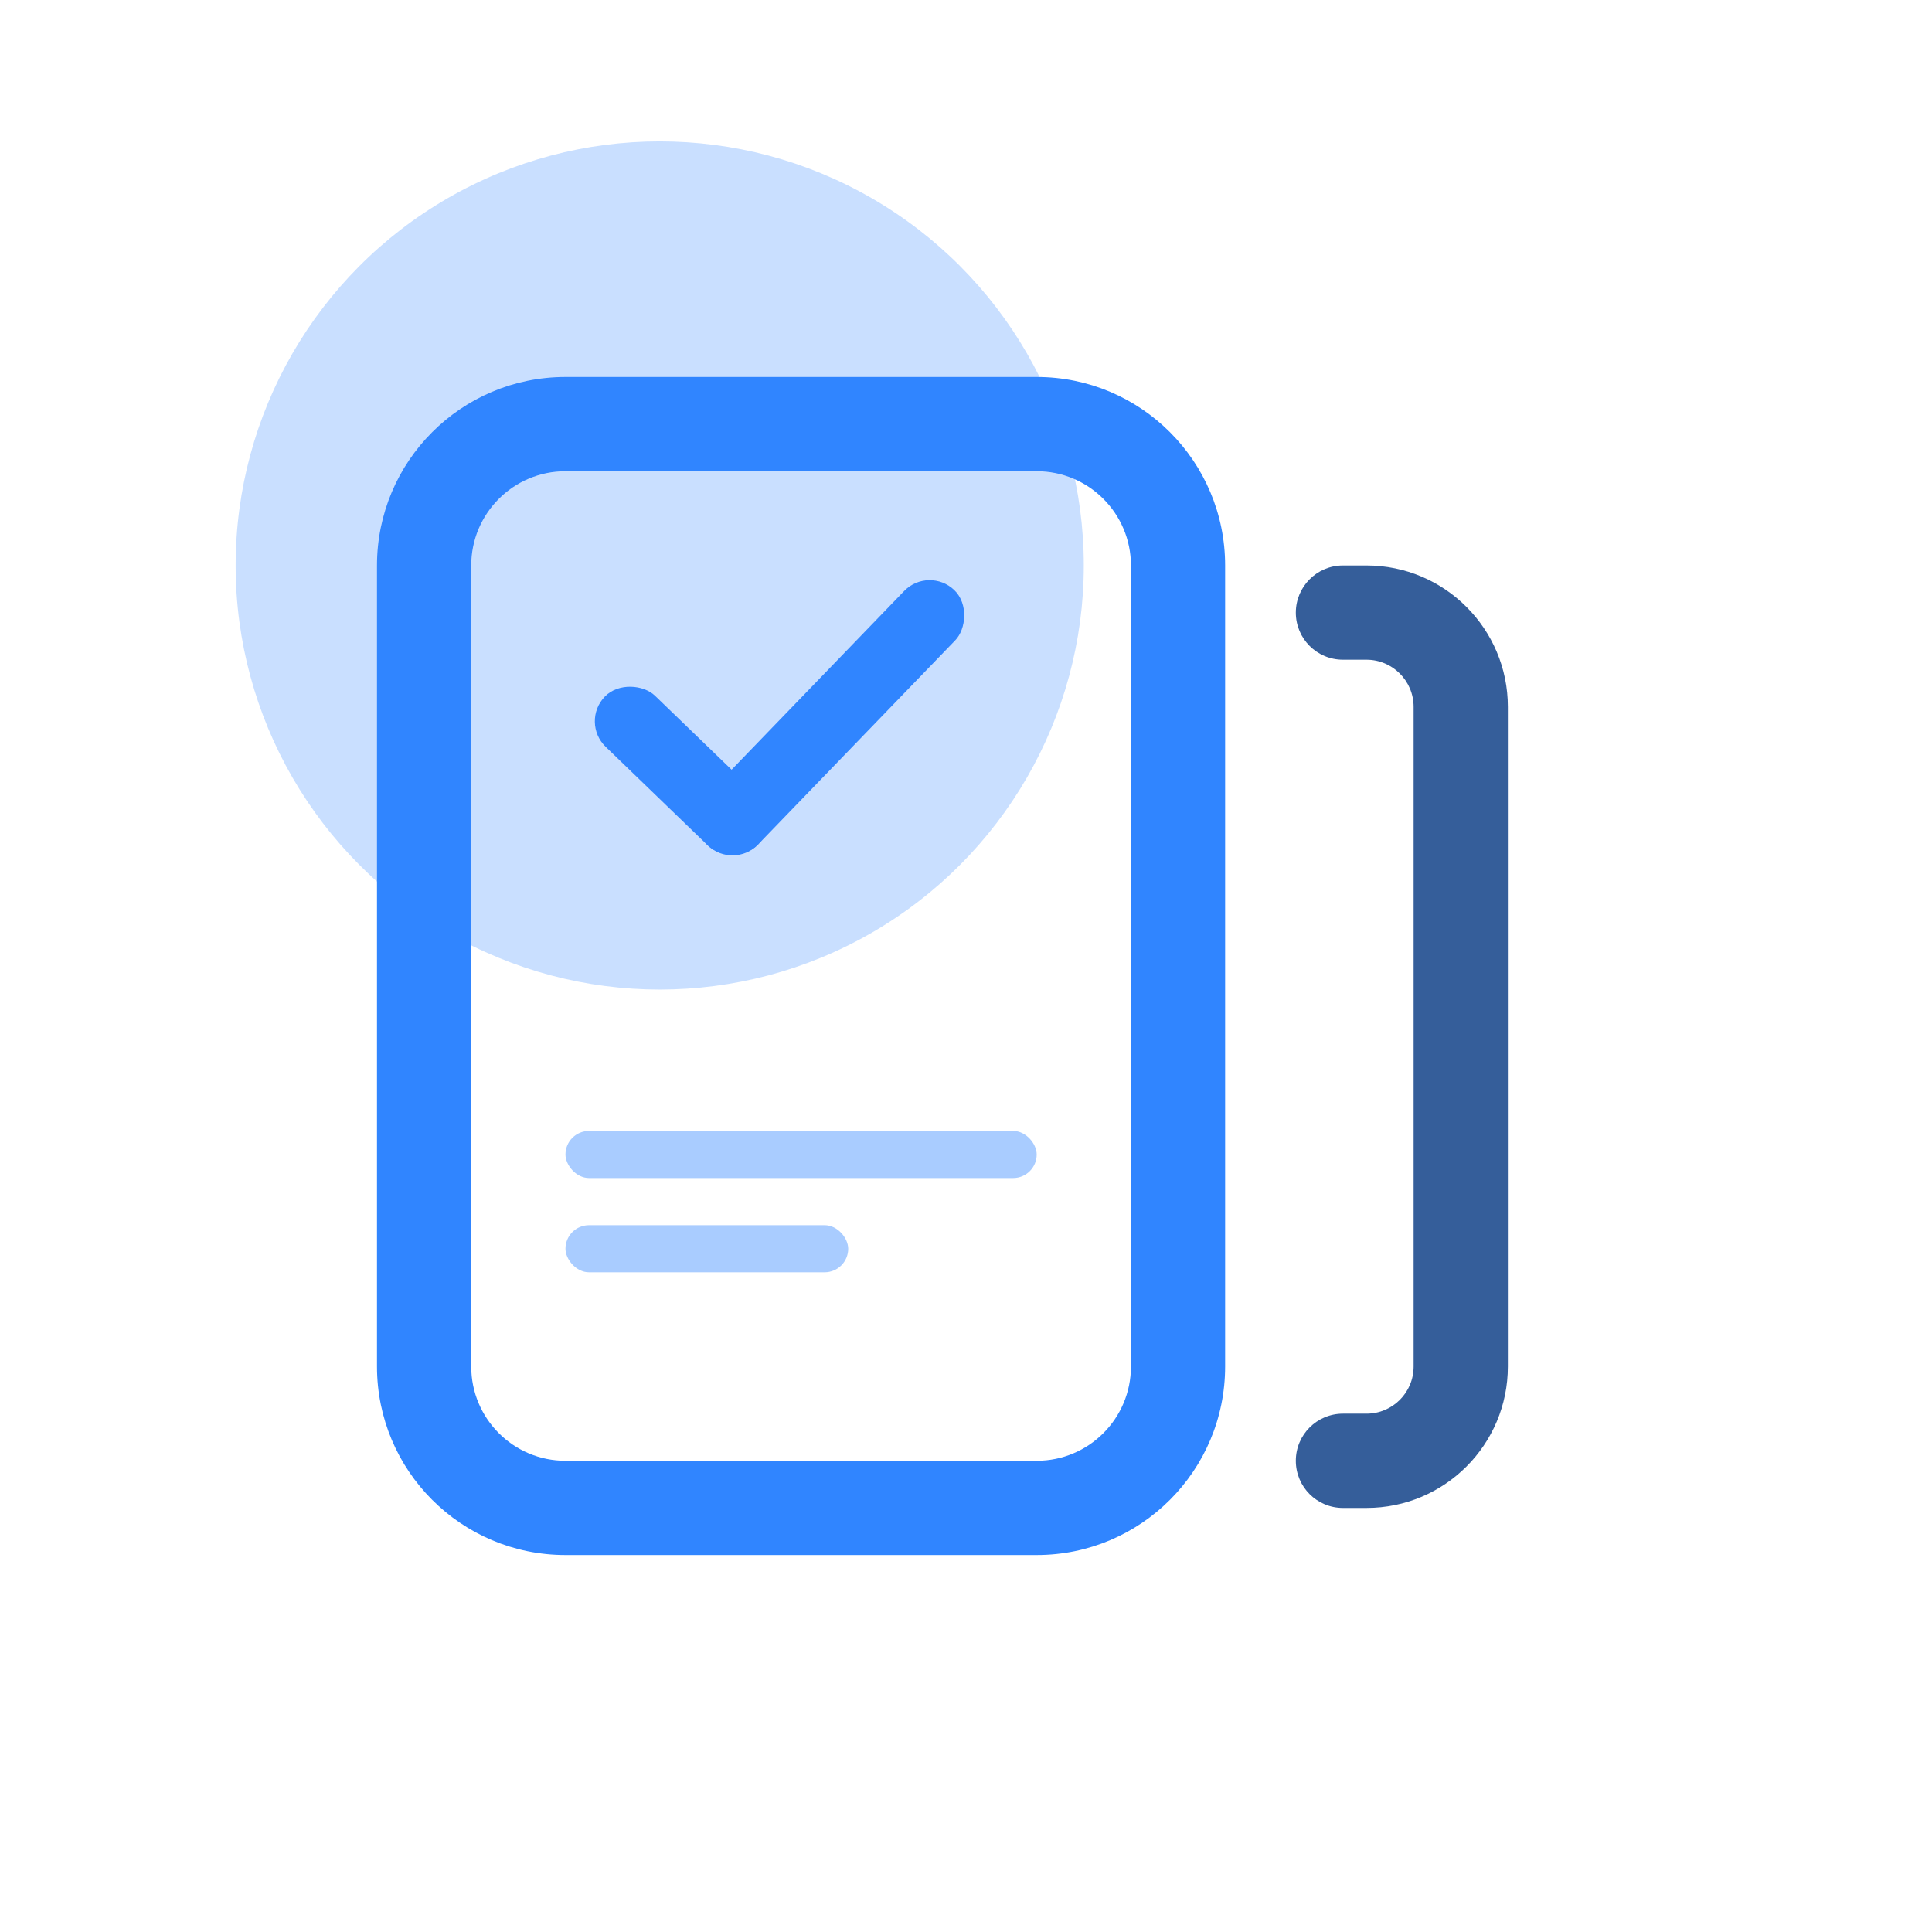 <svg width="32" height="32" viewBox="0 0 32 32" fill="none" xmlns="http://www.w3.org/2000/svg">
<mask id="mask0_1789_60009" style="mask-type:alpha" maskUnits="userSpaceOnUse" x="0" y="0" width="32" height="32">
<rect x="0.78" y="0.78" width="30.439" height="30.439" rx="8.049" fill="white"/>
</mask>
<g mask="url(#mask0_1789_60009)">
<path d="M22.243 10.927C21.812 10.927 21.463 10.578 21.463 10.147C21.463 9.716 21.812 9.366 22.243 9.366H22.634C23.927 9.366 24.975 10.415 24.975 11.708V22.634C24.975 23.928 23.927 24.976 22.634 24.976H22.243C21.812 24.976 21.463 24.627 21.463 24.195C21.463 23.764 21.812 23.415 22.243 23.415H22.634C23.065 23.415 23.414 23.066 23.414 22.634V11.708C23.414 11.277 23.065 10.927 22.634 10.927H22.243Z" fill="#355E9A"/>
<circle cx="10.927" cy="9.366" r="7.024" fill="#C9DFFF"/>
<mask id="mask1_1789_60009" style="mask-type:alpha" maskUnits="userSpaceOnUse" x="3" y="2" width="15" height="15">
<circle cx="10.927" cy="9.366" r="7.024" fill="white"/>
</mask>
<g mask="url(#mask1_1789_60009)">
<rect x="15.384" y="9.366" width="1.176" height="5.878" rx="0.588" transform="rotate(44 15.384 9.366)" fill="#3085FF"/>
<rect x="9.609" y="11.961" width="1.176" height="3.527" rx="0.588" transform="rotate(-46 9.609 11.961)" fill="#3085FF"/>
</g>
<path fill-rule="evenodd" clip-rule="evenodd" d="M17.171 6.244H9.366C7.641 6.244 6.244 7.642 6.244 9.366V22.634C6.244 24.359 7.641 25.756 9.366 25.756H17.171C18.895 25.756 20.292 24.359 20.292 22.634V9.366C20.292 7.642 18.895 6.244 17.171 6.244ZM7.805 9.366C7.805 8.504 8.504 7.805 9.366 7.805H17.171C18.033 7.805 18.732 8.504 18.732 9.366V22.634C18.732 23.497 18.033 24.195 17.171 24.195H14.673H9.366C8.504 24.195 7.805 23.497 7.805 22.634V9.366Z" fill="#3085FF"/>
<rect x="9.366" y="18.732" width="7.805" height="0.78" rx="0.39" fill="#A9CCFF"/>
<rect x="9.366" y="20.293" width="4.683" height="0.78" rx="0.39" fill="#A9CCFF"/>
</g>
</svg>
